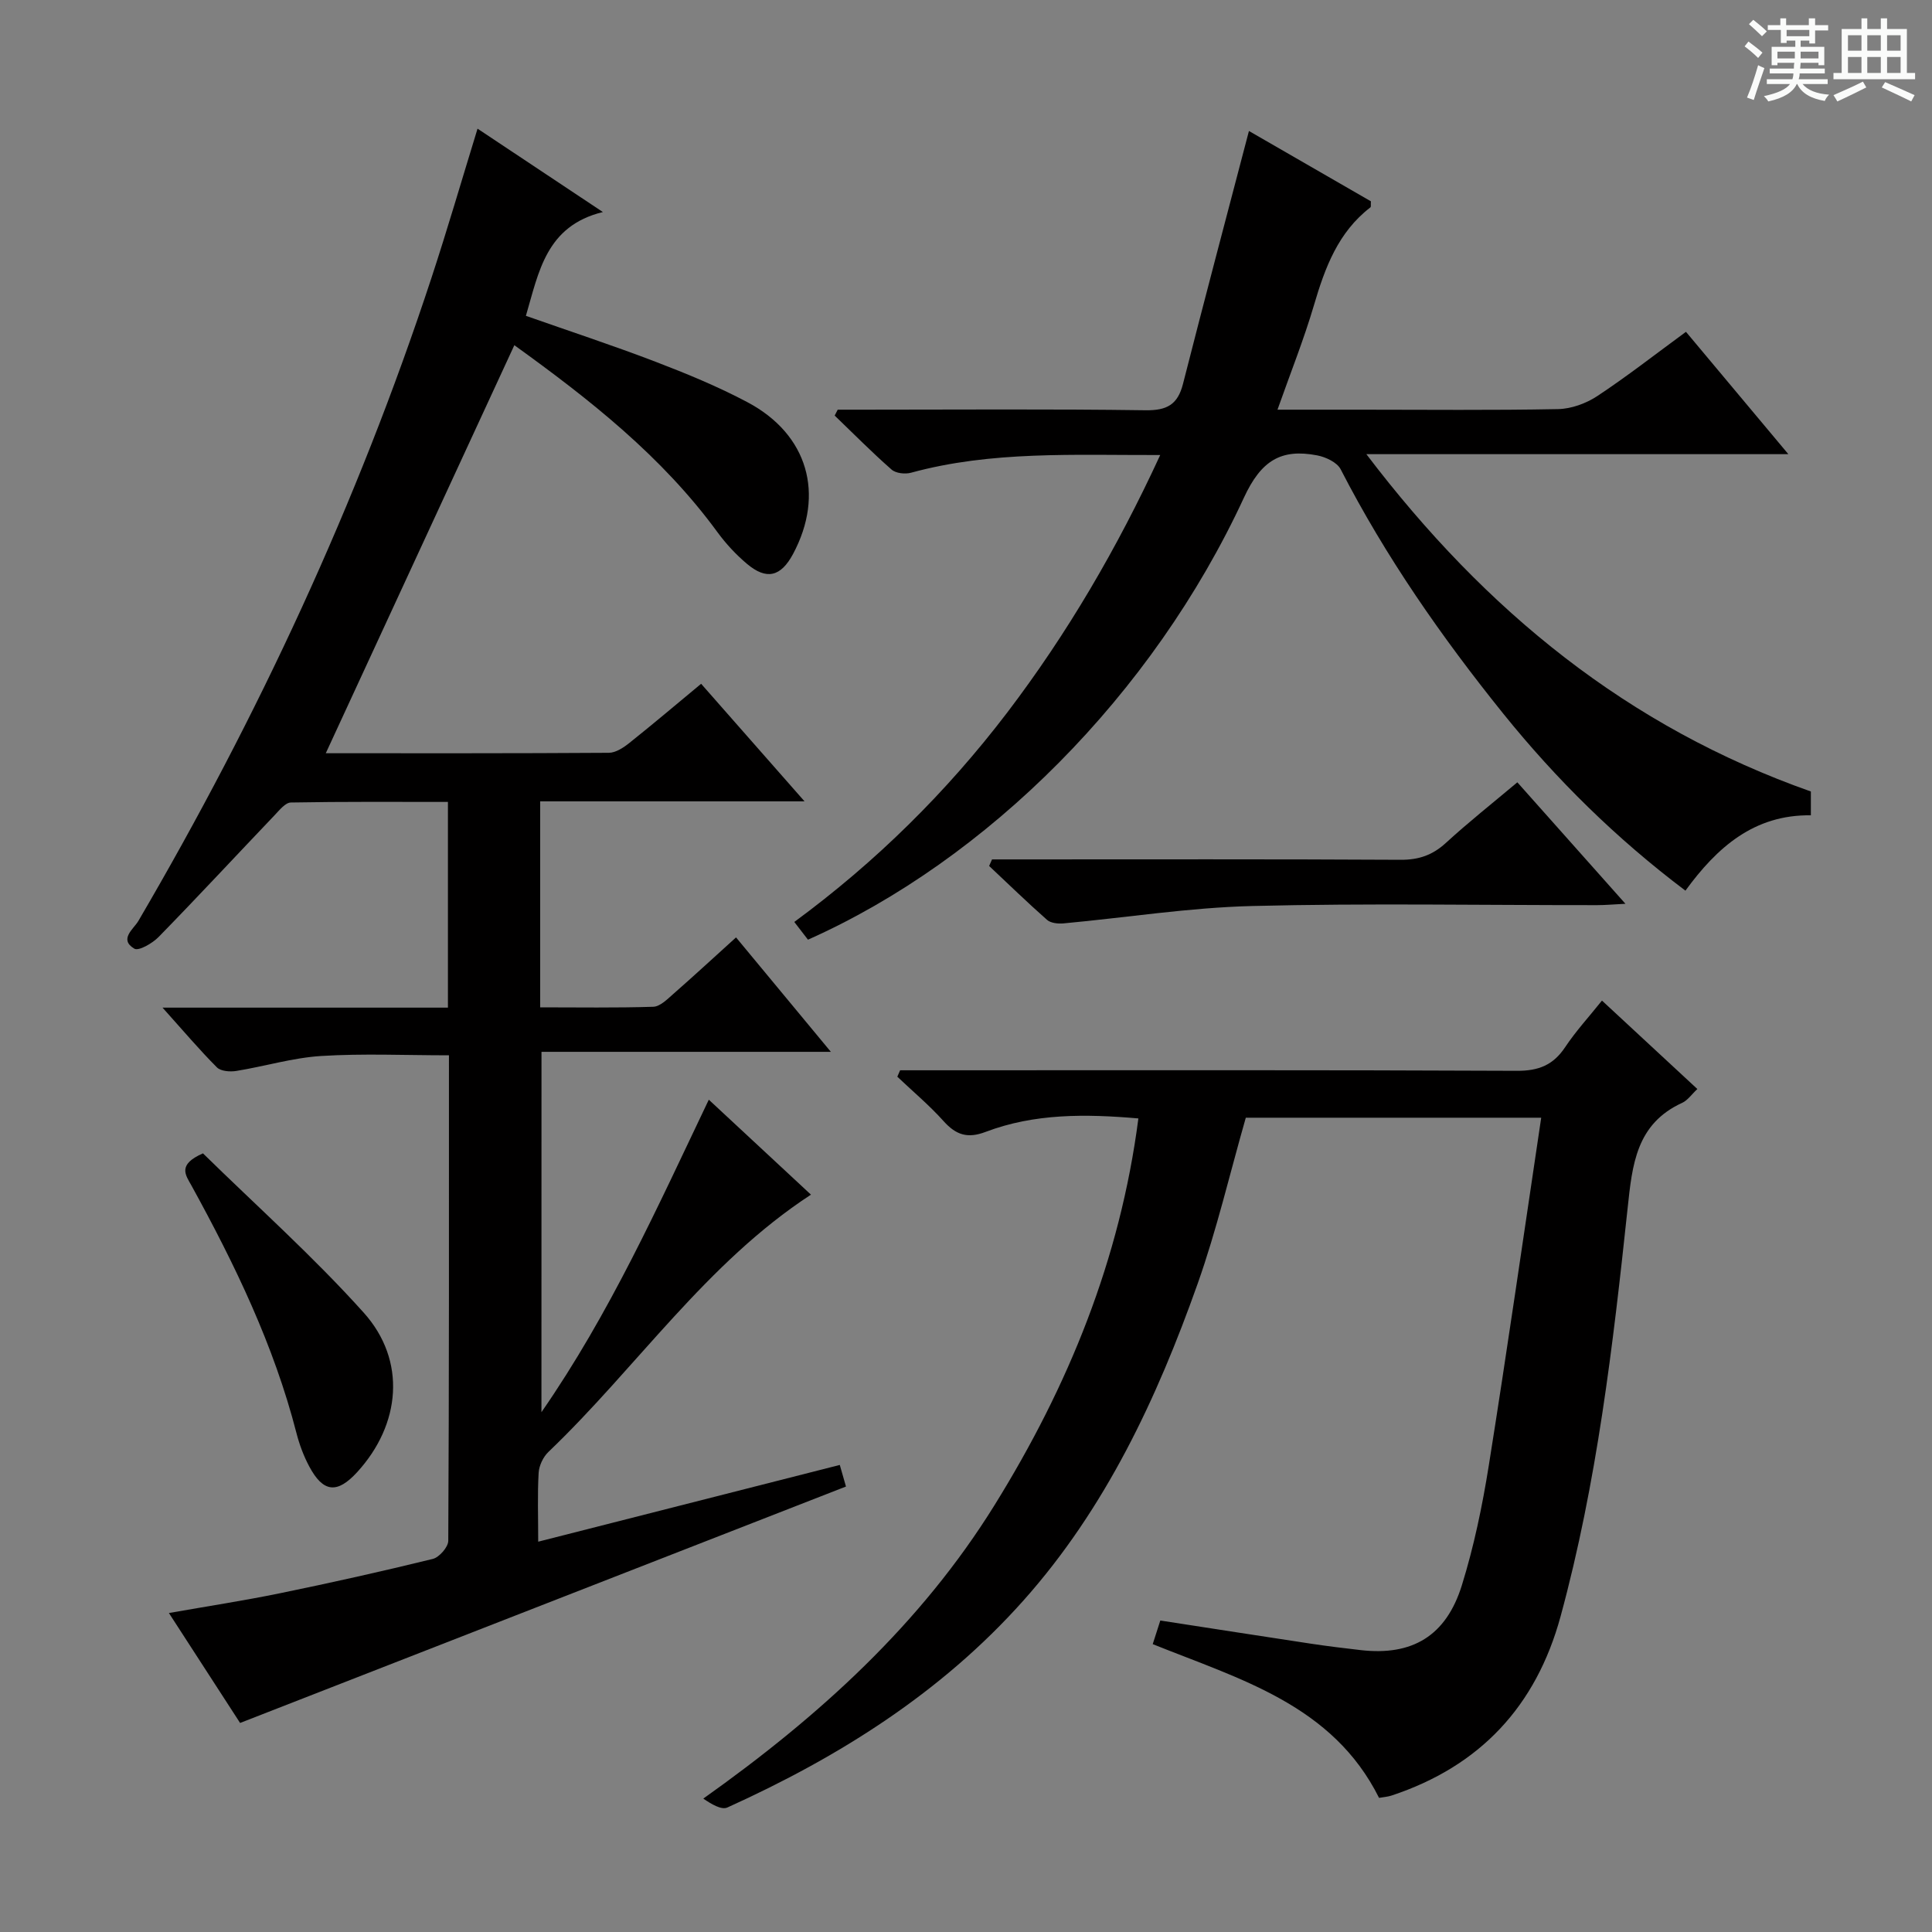 <svg enable-background="new 0 0 400 400" viewBox="0 0 400 400" xmlns="http://www.w3.org/2000/svg"><rect x="0" y="0" width="400" height="400" fill="#808080" stroke="none"/><path d="m361.2 9.6.8-1c.9.7 1.9 1.4 2.9 2.3l-.9 1.1c-1-1-2-1.8-2.8-2.4zm.5 10.6c.9-2.1 1.6-4.3 2.3-6.7.4.2.8.4 1.3.6-.7 2.1-1.5 4.3-2.2 6.6zm.4-15.2.9-.9c1 .8 2 1.6 2.8 2.4l-1 1c-.9-.9-1.8-1.7-2.7-2.5zm12.5-1.2h1.2v1.4h2.7v1.1h-2.7v2.7h-1.2v-.6h-1.8v1.3h4.9v3.8h-1.2v-.5h-3.7c0 .4-.1.9-.1 1.2h5.1v1h-5.2c0 .5-.1.9-.2 1.2h6v1h-5.2c1.1 1.3 2.9 2 5.5 2.2-.4.4-.7.8-.9 1.3-2.9-.5-4.8-1.6-5.7-3.5h-.1c-.8 1.7-2.7 2.9-5.9 3.6-.2-.4-.6-.8-.9-1.1 2.8-.6 4.6-1.4 5.4-2.5h-4.8v-1h5.3c.1-.3.2-.7.2-1.2h-4.9v-1h5c0-.4 0-.8.1-1.2h-3.5v.5h-1.2v-3.8h4.9v-1.3h-1.8v.5h-1.2v-2.7h-2.7v-1h2.6v-1.4h1.2v1.4h4.7v-1.4zm-6.6 8.3h3.6c0-.4 0-.9 0-1.4h-3.6zm1.9-4.6h4.7v-1.3h-4.7zm6.6 3.2h-3.7v1.4h3.7z" fill="#fafbfa"/><path d="m385.3 3.8h1.3v2.2h2.8v-2.2h1.3v2.2h4.1v9.1h1.7v1.3h-16.9v-1.3h1.7v-9.1h4.1v-2.2zm.4 13.1.7 1.2c-1.8.9-3.8 1.9-6 2.9-.2-.4-.5-.8-.8-1.3 2.3-1 4.3-1.9 6.1-2.8zm-3.1-6.4h2.8v-3.2h-2.8zm0 4.6h2.8v-3.3h-2.8zm4-4.6h2.8v-3.2h-2.8zm0 4.6h2.8v-3.3h-2.8zm3.7 1.9c2.1.9 4.1 1.8 6.1 2.7l-.7 1.3c-2.2-1.1-4.2-2-6.1-2.9zm3.2-9.7h-2.8v3.2h2.8zm-2.8 7.8h2.8v-3.3h-2.8z" fill="#fafbfa"/><g fill="#010000"><path d="m112.1 292.38c14.2-20.51 24.03-42.45 34.65-64.7 7.28 6.77 14.19 13.19 21.15 19.66-21.75 14.2-36.06 35.78-54.37 53.28-1.08 1.04-1.92 2.82-2.01 4.31-.26 4.47-.09 8.96-.09 14.26 20.98-5.34 41.46-10.55 62.44-15.89.54 1.89 1 3.52 1.28 4.47-41.95 16.37-83.38 32.54-125.44 48.95-4.34-6.7-9.37-14.46-14.74-22.76 8.11-1.43 15.63-2.58 23.07-4.11 10.56-2.17 21.09-4.52 31.56-7.09 1.34-.33 3.21-2.46 3.21-3.76.18-33.32.14-66.63.14-100.51-8.97 0-17.74-.4-26.45.14-5.9.37-11.71 2.15-17.59 3.1-1.3.21-3.21.06-4.01-.75-3.59-3.6-6.88-7.49-11.25-12.36h59.09c0-14.48 0-28.25 0-42.59-10.97 0-21.75-.08-32.52.12-1.13.02-2.34 1.55-3.31 2.57-8.03 8.42-15.94 16.95-24.07 25.27-1.28 1.31-4.13 2.96-5.03 2.42-3.25-1.94-.14-4.07.84-5.74 24.76-42.32 45.35-86.53 60.68-133.14 3.3-10.04 6.25-20.19 9.54-30.89 8.6 5.72 16.84 11.2 25.95 17.26-11.79 2.88-13.27 12.44-15.94 21.49 9.04 3.18 18 6.12 26.8 9.49 6.5 2.49 12.99 5.16 19.12 8.42 12.47 6.64 16 19.02 9.4 31.38-2.53 4.73-5.49 5.48-9.56 2.05-2.27-1.91-4.35-4.16-6.11-6.56-11.47-15.7-26.48-27.49-42.04-38.7-13.04 28.21-25.99 56.25-39.04 84.48 19.36 0 38.99.04 58.61-.09 1.44-.01 3.06-1.09 4.28-2.07 4.92-3.92 9.71-7.99 14.82-12.22 7.06 8.03 13.9 15.81 21.41 24.34-18.83 0-36.58 0-54.73 0v42.65c7.88 0 15.66.13 23.42-.12 1.39-.05 2.86-1.52 4.07-2.59 4.25-3.72 8.4-7.56 13.06-11.77 6.44 7.77 12.74 15.37 19.63 23.69-20.25 0-39.74 0-59.91 0-.01 24.92-.01 49.29-.01 74.61z"/><path d="m319.09 231.41c-21.08 0-41.19 0-61.16 0-3.31 11.56-6.01 23.19-9.97 34.37-8.43 23.77-19.05 46.49-36.06 65.58-17.02 19.11-38.21 32.41-61.3 42.86-1.23.56-3.28-.67-4.99-1.84 23.96-17.01 45.01-36.09 60.35-60.84 15.21-24.54 25.94-50.73 29.73-79.98-10.97-.95-21.52-1.05-31.64 2.79-3.76 1.43-6.14.61-8.69-2.23-2.95-3.29-6.37-6.15-9.58-9.2.19-.44.39-.89.58-1.33h5.72c40.67 0 81.33-.08 122 .11 4.49.02 7.51-1.2 9.97-4.9 2.19-3.29 4.89-6.23 7.62-9.64 6.71 6.22 13.15 12.19 19.75 18.31-1.2 1.12-2.01 2.34-3.14 2.86-9.53 4.36-10.34 12.81-11.3 21.84-3.03 28.41-6.34 56.81-13.88 84.49-5.07 18.6-16.68 31.04-35.03 37.1-.77.25-1.6.3-2.55.47-9.62-19.26-28.72-24.53-46.86-31.83.51-1.6 1-3.13 1.57-4.89 10.55 1.63 20.84 3.23 31.13 4.79 3.45.52 6.91.94 10.38 1.34 10.63 1.21 17.66-2.9 20.93-13.45 2.5-8.05 4.23-16.39 5.56-24.72 3.79-23.77 7.2-47.59 10.86-72.06z"/><path d="m240.21 94.21c-17.96.04-34.95-.88-51.58 3.66-1.23.34-3.16.13-4.04-.65-4.07-3.57-7.88-7.43-11.78-11.18.21-.41.42-.81.63-1.22h5.25c19.49 0 38.99-.16 58.48.12 4.43.06 6.66-1.17 7.75-5.44 4.41-17.32 9-34.59 13.66-52.38 8.03 4.63 16.71 9.63 25.25 14.56-.05.68.05 1.13-.1 1.25-6.7 5.15-9.41 12.5-11.69 20.26-2.09 7.09-4.85 13.99-7.55 21.63h17.11c13.66 0 27.33.15 40.98-.12 2.74-.05 5.8-1.17 8.11-2.69 6.1-4.03 11.88-8.55 18.37-13.31 6.81 8.14 13.65 16.31 21.2 25.33-29.34 0-57.54 0-87.37 0 24.77 32.6 54.19 56.48 92.03 69.84v4.93c-11.76-.16-19.43 6.63-25.97 15.6-14.32-10.79-26.73-23.02-37.71-36.64-12.74-15.83-24.35-32.46-33.67-50.6-.74-1.44-3.09-2.54-4.87-2.88-7.47-1.43-11.6 1.05-15.17 8.78-18.87 40.78-53.19 74.99-90.25 91.49-.81-1.05-1.68-2.18-2.83-3.67 16.93-12.45 31.53-26.89 44.09-43.36 12.4-16.31 22.7-33.87 31.67-53.31z"/><path d="m314.15 161.97c7.56 8.5 14.61 16.42 22.38 25.15-2.48.12-4.17.28-5.87.28-23.82.02-47.65-.42-71.45.18-13.03.33-26.02 2.4-39.04 3.6-1.12.1-2.63-.06-3.39-.73-4.09-3.61-8.01-7.42-11.99-11.16.2-.45.4-.91.6-1.36h5.15c26.48 0 52.97-.07 79.45.08 3.76.02 6.61-.97 9.36-3.49 4.62-4.24 9.56-8.15 14.8-12.55z"/><path d="m42.02 238.79c11.01 10.8 22.8 21.31 33.29 32.99 8.91 9.93 7.66 23.16-1.37 33.02-4.13 4.51-7.03 4.23-9.92-1.2-1.16-2.17-2.04-4.55-2.65-6.93-4.67-18.16-12.74-34.86-21.71-51.18-1.25-2.24-2.98-4.35 2.36-6.7z"/></g></svg>